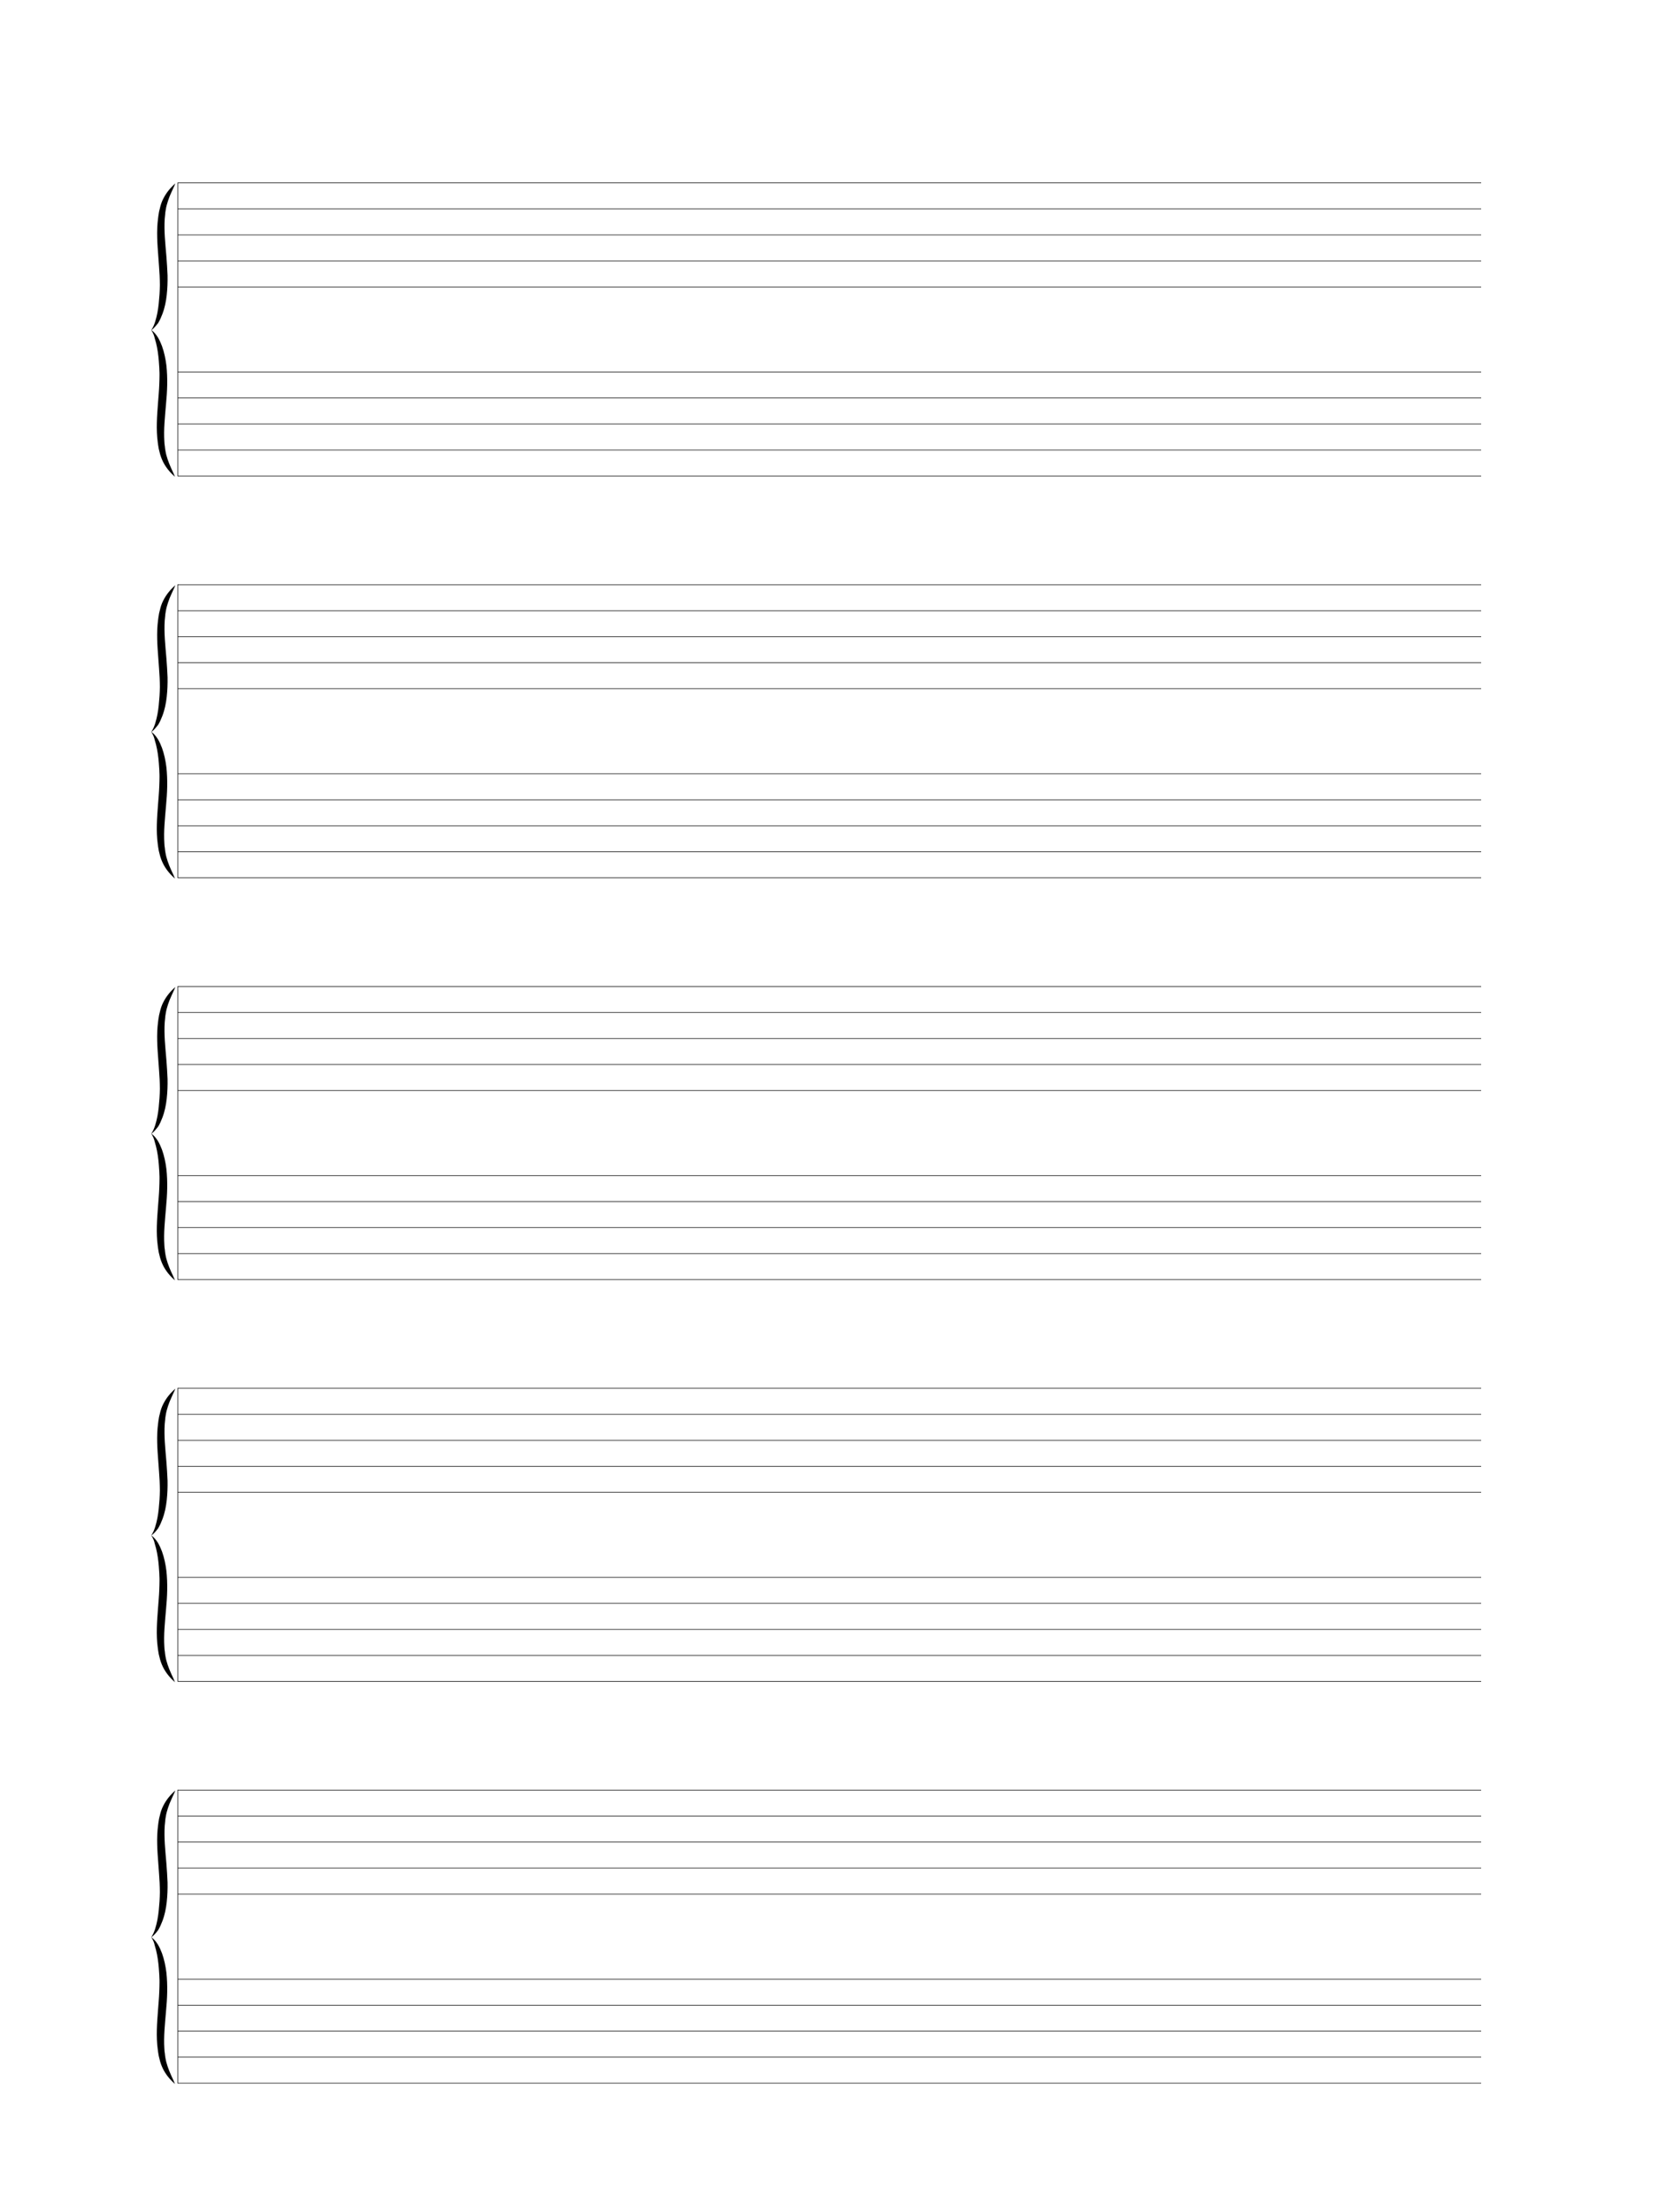 <?xml version="1.0" encoding="utf-8"?>
<!-- Generator: Adobe Illustrator 24.1.3, SVG Export Plug-In . SVG Version: 6.00 Build 0)  -->
<svg version="1.1" id="Layer_1" xmlns="http://www.w3.org/2000/svg" xmlns:xlink="http://www.w3.org/1999/xlink" x="0px" y="0px"
	 viewBox="0 0 1404 1872" style="enable-background:new 0 0 1404 1872;" xml:space="preserve">
<style type="text/css">
	.st0{fill:#FFFFFF;}
	.st1{fill:none;stroke:#000000;stroke-width:0.5;stroke-miterlimit:10;}
</style>
<g id="White_BG">
	<rect y="0" class="st0" width="1404" height="1872"/>
</g>
<g>
	<line class="st1" x1="150.5" y1="154.8" x2="1253.5" y2="154.8"/>
	<line class="st1" x1="150.5" y1="176.8" x2="1253.5" y2="176.8"/>
	<line class="st1" x1="150.5" y1="198.8" x2="1253.5" y2="198.8"/>
	<line class="st1" x1="150.5" y1="220.8" x2="1253.5" y2="220.8"/>
	<line class="st1" x1="150.5" y1="242.8" x2="1253.5" y2="242.8"/>
	<line class="st1" x1="150.5" y1="314.8" x2="1253.5" y2="314.8"/>
	<line class="st1" x1="150.5" y1="336.8" x2="1253.5" y2="336.8"/>
	<line class="st1" x1="150.5" y1="358.8" x2="1253.5" y2="358.8"/>
	<line class="st1" x1="150.5" y1="380.8" x2="1253.5" y2="380.8"/>
	<line class="st1" x1="150.5" y1="402.8" x2="1253.5" y2="402.8"/>
	<line class="st1" x1="150.5" y1="154.5" x2="150.5" y2="403"/>
	<g>
		<g>
			<path d="M127.9,279.2c2.3,1.5,4.1,3.8,5.6,6.1c1.5,2.4,2.6,5,3.6,7.6c1.9,5.3,3,10.7,3.7,16.2c0.6,5.5,0.8,11.1,0.7,16.5
				c-0.1,5.5-0.5,10.9-1,16.3c-0.9,10.8-2.1,21.4-1.4,31.8c0,1.3,0.2,2.6,0.4,3.9c0.1,0.6,0.1,1.3,0.2,1.9l0.3,1.9
				c0.4,2.6,1.1,5,1.9,7.4s1.8,4.8,2.9,7.3c1.1,2.4,2.3,4.9,3.3,7.4c-4.1-3.6-7.8-7.9-10.3-13.1c-1.2-2.5-2.2-5.3-2.8-8l-0.5-2
				c-0.2-0.7-0.3-1.4-0.4-2.1c-0.2-1.4-0.5-2.8-0.6-4.1c-1.5-11.1-0.6-22.2,0.2-32.9c0.4-5.4,0.9-10.7,1.1-16
				c0.1-2.6,0.2-5.3,0.2-7.9c0-1.3,0-2.6-0.1-3.9c0-1.3-0.1-2.6-0.2-3.9c-0.3-5.2-0.8-10.5-1.8-15.6c-0.5-2.6-1.1-5.1-1.9-7.6
				C130.5,284,129.5,281.5,127.9,279.2z"/>
		</g>
		<g>
			<path d="M127.9,279.5c1.6-2.3,2.6-4.7,3.4-7.2s1.4-5.1,1.9-7.6c1-5.1,1.4-10.4,1.8-15.6c0.1-1.3,0.1-2.6,0.2-3.9
				c0-1.3,0.1-2.6,0.1-3.9c0-2.6-0.1-5.3-0.2-7.9c-0.3-5.3-0.7-10.6-1.1-16c-0.8-10.7-1.7-21.8-0.2-32.9c0.1-1.4,0.4-2.8,0.6-4.1
				c0.1-0.7,0.2-1.4,0.4-2.1l0.5-2c0.6-2.7,1.5-5.5,2.8-8c2.5-5.1,6.1-9.4,10.3-13.1c-1,2.6-2.3,5-3.3,7.4c-1.1,2.4-2.1,4.8-2.9,7.3
				s-1.5,4.8-1.9,7.4l-0.3,1.9c-0.1,0.6-0.2,1.3-0.2,1.9c-0.1,1.3-0.3,2.6-0.4,3.9c-0.7,10.4,0.5,21,1.4,31.8
				c0.4,5.4,0.8,10.8,1,16.3c0.1,5.5-0.1,11-0.7,16.5c-0.6,5.5-1.7,11-3.7,16.2c-1,2.6-2.1,5.2-3.6,7.6
				C132,275.6,130.2,278,127.9,279.5z"/>
		</g>
	</g>
</g>
<g>
	<line class="st1" x1="150.5" y1="494.8" x2="1253.5" y2="494.8"/>
	<line class="st1" x1="150.5" y1="516.8" x2="1253.5" y2="516.8"/>
	<line class="st1" x1="150.5" y1="538.8" x2="1253.5" y2="538.8"/>
	<line class="st1" x1="150.5" y1="560.8" x2="1253.5" y2="560.8"/>
	<line class="st1" x1="150.5" y1="582.8" x2="1253.5" y2="582.8"/>
	<line class="st1" x1="150.5" y1="654.8" x2="1253.5" y2="654.8"/>
	<line class="st1" x1="150.5" y1="676.8" x2="1253.5" y2="676.8"/>
	<line class="st1" x1="150.5" y1="698.8" x2="1253.5" y2="698.8"/>
	<line class="st1" x1="150.5" y1="720.8" x2="1253.5" y2="720.8"/>
	<line class="st1" x1="150.5" y1="742.8" x2="1253.5" y2="742.8"/>
	<line class="st1" x1="150.5" y1="494.5" x2="150.5" y2="743"/>
	<g>
		<g>
			<path d="M127.9,619.2c2.3,1.5,4.1,3.8,5.6,6.1c1.5,2.4,2.6,5,3.6,7.6c1.9,5.3,3,10.7,3.7,16.2c0.6,5.5,0.8,11.1,0.7,16.5
				c-0.1,5.5-0.5,10.9-1,16.3c-0.9,10.8-2.1,21.4-1.4,31.8c0,1.3,0.2,2.6,0.4,3.9c0.1,0.6,0.1,1.3,0.2,1.9l0.3,1.9
				c0.4,2.6,1.1,5,1.9,7.4c0.8,2.4,1.8,4.8,2.9,7.3c1.1,2.4,2.3,4.9,3.3,7.4c-4.1-3.6-7.8-7.9-10.3-13.1c-1.2-2.5-2.2-5.3-2.8-8
				l-0.5-2c-0.2-0.7-0.3-1.4-0.4-2.1c-0.2-1.4-0.5-2.8-0.6-4.1c-1.5-11.1-0.6-22.2,0.2-32.9c0.4-5.4,0.9-10.7,1.1-16
				c0.1-2.6,0.2-5.3,0.2-7.9c0-1.3,0-2.6-0.1-3.9c0-1.3-0.1-2.6-0.2-3.9c-0.3-5.2-0.8-10.5-1.8-15.6c-0.5-2.6-1.1-5.1-1.9-7.6
				C130.5,624,129.5,621.5,127.9,619.2z"/>
		</g>
		<g>
			<path d="M127.9,619.5c1.6-2.3,2.6-4.7,3.4-7.2s1.4-5.1,1.9-7.6c1-5.1,1.4-10.4,1.8-15.6c0.1-1.3,0.1-2.6,0.2-3.9
				c0-1.3,0.1-2.6,0.1-3.9c0-2.6-0.1-5.3-0.2-7.9c-0.3-5.3-0.7-10.6-1.1-16c-0.8-10.7-1.7-21.8-0.2-32.9c0.1-1.4,0.4-2.8,0.6-4.1
				c0.1-0.7,0.2-1.4,0.4-2.1l0.5-2c0.6-2.7,1.5-5.5,2.8-8c2.5-5.1,6.1-9.4,10.3-13.1c-1,2.6-2.3,5-3.3,7.4c-1.1,2.4-2.1,4.8-2.9,7.3
				s-1.5,4.8-1.9,7.4l-0.3,1.9c-0.1,0.6-0.2,1.3-0.2,1.9c-0.1,1.3-0.3,2.6-0.4,3.9c-0.7,10.4,0.5,21,1.4,31.8
				c0.4,5.4,0.8,10.8,1,16.3c0.1,5.5-0.1,11-0.7,16.5c-0.6,5.5-1.7,11-3.7,16.2c-1,2.6-2.1,5.2-3.6,7.6
				C132,615.6,130.2,618,127.9,619.5z"/>
		</g>
	</g>
</g>
<g>
	<line class="st1" x1="150.5" y1="834.8" x2="1253.5" y2="834.8"/>
	<line class="st1" x1="150.5" y1="856.8" x2="1253.5" y2="856.8"/>
	<line class="st1" x1="150.5" y1="878.8" x2="1253.5" y2="878.8"/>
	<line class="st1" x1="150.5" y1="900.8" x2="1253.5" y2="900.8"/>
	<line class="st1" x1="150.5" y1="922.8" x2="1253.5" y2="922.8"/>
	<line class="st1" x1="150.5" y1="994.8" x2="1253.5" y2="994.8"/>
	<line class="st1" x1="150.5" y1="1016.8" x2="1253.5" y2="1016.8"/>
	<line class="st1" x1="150.5" y1="1038.8" x2="1253.5" y2="1038.8"/>
	<line class="st1" x1="150.5" y1="1060.8" x2="1253.5" y2="1060.8"/>
	<line class="st1" x1="150.5" y1="1082.8" x2="1253.5" y2="1082.8"/>
	<line class="st1" x1="150.5" y1="834.5" x2="150.5" y2="1083"/>
	<g>
		<g>
			<path d="M127.9,959.2c2.3,1.5,4.1,3.8,5.6,6.1c1.5,2.4,2.6,5,3.6,7.6c1.9,5.3,3,10.7,3.7,16.2c0.6,5.5,0.8,11.1,0.7,16.5
				c-0.1,5.5-0.5,10.9-1,16.3c-0.9,10.8-2.1,21.4-1.4,31.8c0,1.3,0.2,2.6,0.4,3.9c0.1,0.6,0.1,1.3,0.2,1.9l0.3,1.9
				c0.4,2.6,1.1,5,1.9,7.4s1.8,4.8,2.9,7.3c1.1,2.4,2.3,4.9,3.3,7.4c-4.1-3.6-7.8-7.9-10.3-13.1c-1.2-2.5-2.2-5.3-2.8-8l-0.5-2
				c-0.2-0.7-0.3-1.4-0.4-2.1c-0.2-1.4-0.5-2.8-0.6-4.1c-1.5-11.1-0.6-22.2,0.2-32.9c0.4-5.4,0.9-10.7,1.1-16
				c0.1-2.6,0.2-5.3,0.2-7.9c0-1.3,0-2.6-0.1-3.9c0-1.3-0.1-2.6-0.2-3.9c-0.3-5.2-0.8-10.5-1.8-15.6c-0.5-2.6-1.1-5.1-1.9-7.6
				C130.5,964,129.5,961.5,127.9,959.2z"/>
		</g>
		<g>
			<path d="M127.9,959.5c1.6-2.3,2.6-4.7,3.4-7.2s1.4-5.1,1.9-7.6c1-5.1,1.4-10.4,1.8-15.6c0.1-1.3,0.1-2.6,0.2-3.9
				c0-1.3,0.1-2.6,0.1-3.9c0-2.6-0.1-5.3-0.2-7.9c-0.3-5.3-0.7-10.6-1.1-16c-0.8-10.7-1.7-21.8-0.2-32.9c0.1-1.4,0.4-2.8,0.6-4.1
				c0.1-0.7,0.2-1.4,0.4-2.1l0.5-2c0.6-2.7,1.5-5.5,2.8-8c2.5-5.1,6.1-9.4,10.3-13.1c-1,2.6-2.3,5-3.3,7.4c-1.1,2.4-2.1,4.8-2.9,7.3
				s-1.5,4.8-1.9,7.4l-0.3,1.9c-0.1,0.6-0.2,1.3-0.2,1.9c-0.1,1.3-0.3,2.6-0.4,3.9c-0.7,10.4,0.5,21,1.4,31.8
				c0.4,5.4,0.8,10.8,1,16.3c0.1,5.5-0.1,11-0.7,16.5c-0.6,5.5-1.7,11-3.7,16.2c-1,2.6-2.1,5.2-3.6,7.6
				C132,955.6,130.2,958,127.9,959.5z"/>
		</g>
	</g>
</g>
<g>
	<line class="st1" x1="150.5" y1="1174.8" x2="1253.5" y2="1174.8"/>
	<line class="st1" x1="150.5" y1="1196.8" x2="1253.5" y2="1196.8"/>
	<line class="st1" x1="150.5" y1="1218.8" x2="1253.5" y2="1218.8"/>
	<line class="st1" x1="150.5" y1="1240.8" x2="1253.5" y2="1240.8"/>
	<line class="st1" x1="150.5" y1="1262.8" x2="1253.5" y2="1262.8"/>
	<line class="st1" x1="150.5" y1="1334.8" x2="1253.5" y2="1334.8"/>
	<line class="st1" x1="150.5" y1="1356.8" x2="1253.5" y2="1356.8"/>
	<line class="st1" x1="150.5" y1="1378.8" x2="1253.5" y2="1378.8"/>
	<line class="st1" x1="150.5" y1="1400.8" x2="1253.5" y2="1400.8"/>
	<line class="st1" x1="150.5" y1="1422.8" x2="1253.5" y2="1422.8"/>
	<line class="st1" x1="150.5" y1="1174.5" x2="150.5" y2="1423"/>
	<g>
		<g>
			<path d="M127.9,1299.2c2.3,1.5,4.1,3.8,5.6,6.1c1.5,2.4,2.6,5,3.6,7.6c1.9,5.3,3,10.7,3.7,16.2c0.6,5.5,0.8,11.1,0.7,16.5
				c-0.1,5.5-0.5,10.9-1,16.3c-0.9,10.8-2.1,21.4-1.4,31.8c0,1.3,0.2,2.6,0.4,3.9c0.1,0.6,0.1,1.3,0.2,1.9l0.3,1.9
				c0.4,2.6,1.1,5,1.9,7.4s1.8,4.8,2.9,7.3c1.1,2.4,2.3,4.9,3.3,7.4c-4.1-3.6-7.8-7.9-10.3-13.1c-1.2-2.5-2.2-5.3-2.8-8l-0.5-2
				c-0.2-0.7-0.3-1.4-0.4-2.1c-0.2-1.4-0.5-2.8-0.6-4.1c-1.5-11.1-0.6-22.2,0.2-32.9c0.4-5.4,0.9-10.7,1.1-16
				c0.1-2.6,0.2-5.3,0.2-7.9c0-1.3,0-2.6-0.1-3.9c0-1.3-0.1-2.6-0.2-3.9c-0.3-5.2-0.8-10.5-1.8-15.6c-0.5-2.6-1.1-5.1-1.9-7.6
				C130.5,1303.9,129.5,1301.4,127.9,1299.2z"/>
		</g>
		<g>
			<path d="M127.9,1299.4c1.6-2.3,2.6-4.7,3.4-7.2s1.4-5.1,1.9-7.6c1-5.1,1.4-10.4,1.8-15.6c0.1-1.3,0.1-2.6,0.2-3.9
				c0-1.3,0.1-2.6,0.1-3.9c0-2.6-0.1-5.3-0.2-7.9c-0.3-5.3-0.7-10.6-1.1-16c-0.8-10.7-1.7-21.8-0.2-32.9c0.1-1.4,0.4-2.8,0.6-4.1
				c0.1-0.7,0.2-1.4,0.4-2.1l0.5-2c0.6-2.7,1.5-5.5,2.8-8c2.5-5.1,6.1-9.4,10.3-13.1c-1,2.6-2.3,5-3.3,7.4c-1.1,2.4-2.1,4.8-2.9,7.3
				s-1.5,4.8-1.9,7.4l-0.3,1.9c-0.1,0.6-0.2,1.3-0.2,1.9c-0.1,1.3-0.3,2.6-0.4,3.9c-0.7,10.4,0.5,21,1.4,31.8
				c0.4,5.4,0.8,10.8,1,16.3c0.1,5.5-0.1,11-0.7,16.5c-0.6,5.5-1.7,11-3.7,16.2c-1,2.6-2.1,5.2-3.6,7.6
				C132,1295.7,130.2,1297.9,127.9,1299.4z"/>
		</g>
	</g>
</g>
<g>
	<line class="st1" x1="150.5" y1="1514.8" x2="1253.5" y2="1514.8"/>
	<line class="st1" x1="150.5" y1="1536.8" x2="1253.5" y2="1536.8"/>
	<line class="st1" x1="150.5" y1="1558.8" x2="1253.5" y2="1558.8"/>
	<line class="st1" x1="150.5" y1="1580.8" x2="1253.5" y2="1580.8"/>
	<line class="st1" x1="150.5" y1="1602.8" x2="1253.5" y2="1602.8"/>
	<line class="st1" x1="150.5" y1="1674.8" x2="1253.5" y2="1674.8"/>
	<line class="st1" x1="150.5" y1="1696.8" x2="1253.5" y2="1696.8"/>
	<line class="st1" x1="150.5" y1="1718.8" x2="1253.5" y2="1718.8"/>
	<line class="st1" x1="150.5" y1="1740.8" x2="1253.5" y2="1740.8"/>
	<line class="st1" x1="150.5" y1="1762.8" x2="1253.5" y2="1762.8"/>
	<line class="st1" x1="150.5" y1="1514.5" x2="150.5" y2="1763"/>
	<g>
		<g>
			<path d="M127.9,1639.2c2.3,1.5,4.1,3.8,5.6,6.1c1.5,2.4,2.6,5,3.6,7.6c1.9,5.3,3,10.7,3.7,16.2c0.6,5.5,0.8,11.1,0.7,16.5
				c-0.1,5.5-0.5,10.9-1,16.3c-0.9,10.8-2.1,21.4-1.4,31.8c0,1.3,0.2,2.6,0.4,3.9c0.1,0.6,0.1,1.3,0.2,1.9l0.3,1.9
				c0.4,2.6,1.1,5,1.9,7.4s1.8,4.8,2.9,7.3c1.1,2.4,2.3,4.9,3.3,7.4c-4.1-3.6-7.8-7.9-10.3-13.1c-1.2-2.5-2.2-5.3-2.8-8l-0.5-2
				c-0.2-0.7-0.3-1.4-0.4-2.1c-0.2-1.4-0.5-2.8-0.6-4.1c-1.5-11.1-0.6-22.2,0.2-32.9c0.4-5.4,0.9-10.7,1.1-16
				c0.1-2.6,0.2-5.3,0.2-7.9c0-1.3,0-2.6-0.1-3.9c0-1.3-0.1-2.6-0.2-3.9c-0.3-5.2-0.8-10.5-1.8-15.6c-0.5-2.6-1.1-5.1-1.9-7.6
				C130.5,1643.9,129.5,1641.4,127.9,1639.2z"/>
		</g>
		<g>
			<path d="M127.9,1639.4c1.6-2.3,2.6-4.7,3.4-7.2s1.4-5.1,1.9-7.6c1-5.1,1.4-10.4,1.8-15.6c0.1-1.3,0.1-2.6,0.2-3.9
				c0-1.3,0.1-2.6,0.1-3.9c0-2.6-0.1-5.3-0.2-7.9c-0.3-5.3-0.7-10.6-1.1-16c-0.8-10.7-1.7-21.8-0.2-32.9c0.1-1.4,0.4-2.8,0.6-4.1
				c0.1-0.7,0.2-1.4,0.4-2.1l0.5-2c0.6-2.7,1.5-5.5,2.8-8c2.5-5.1,6.1-9.4,10.3-13.1c-1,2.6-2.3,5-3.3,7.4c-1.1,2.4-2.1,4.8-2.9,7.3
				s-1.5,4.8-1.9,7.4l-0.3,1.9c-0.1,0.6-0.2,1.3-0.2,1.9c-0.1,1.3-0.3,2.6-0.4,3.9c-0.7,10.4,0.5,21,1.4,31.8
				c0.4,5.4,0.8,10.8,1,16.3c0.1,5.5-0.1,11-0.7,16.5c-0.6,5.5-1.7,11-3.7,16.2c-1,2.6-2.1,5.2-3.6,7.6
				C132,1635.7,130.2,1637.9,127.9,1639.4z"/>
		</g>
	</g>
</g>
</svg>
